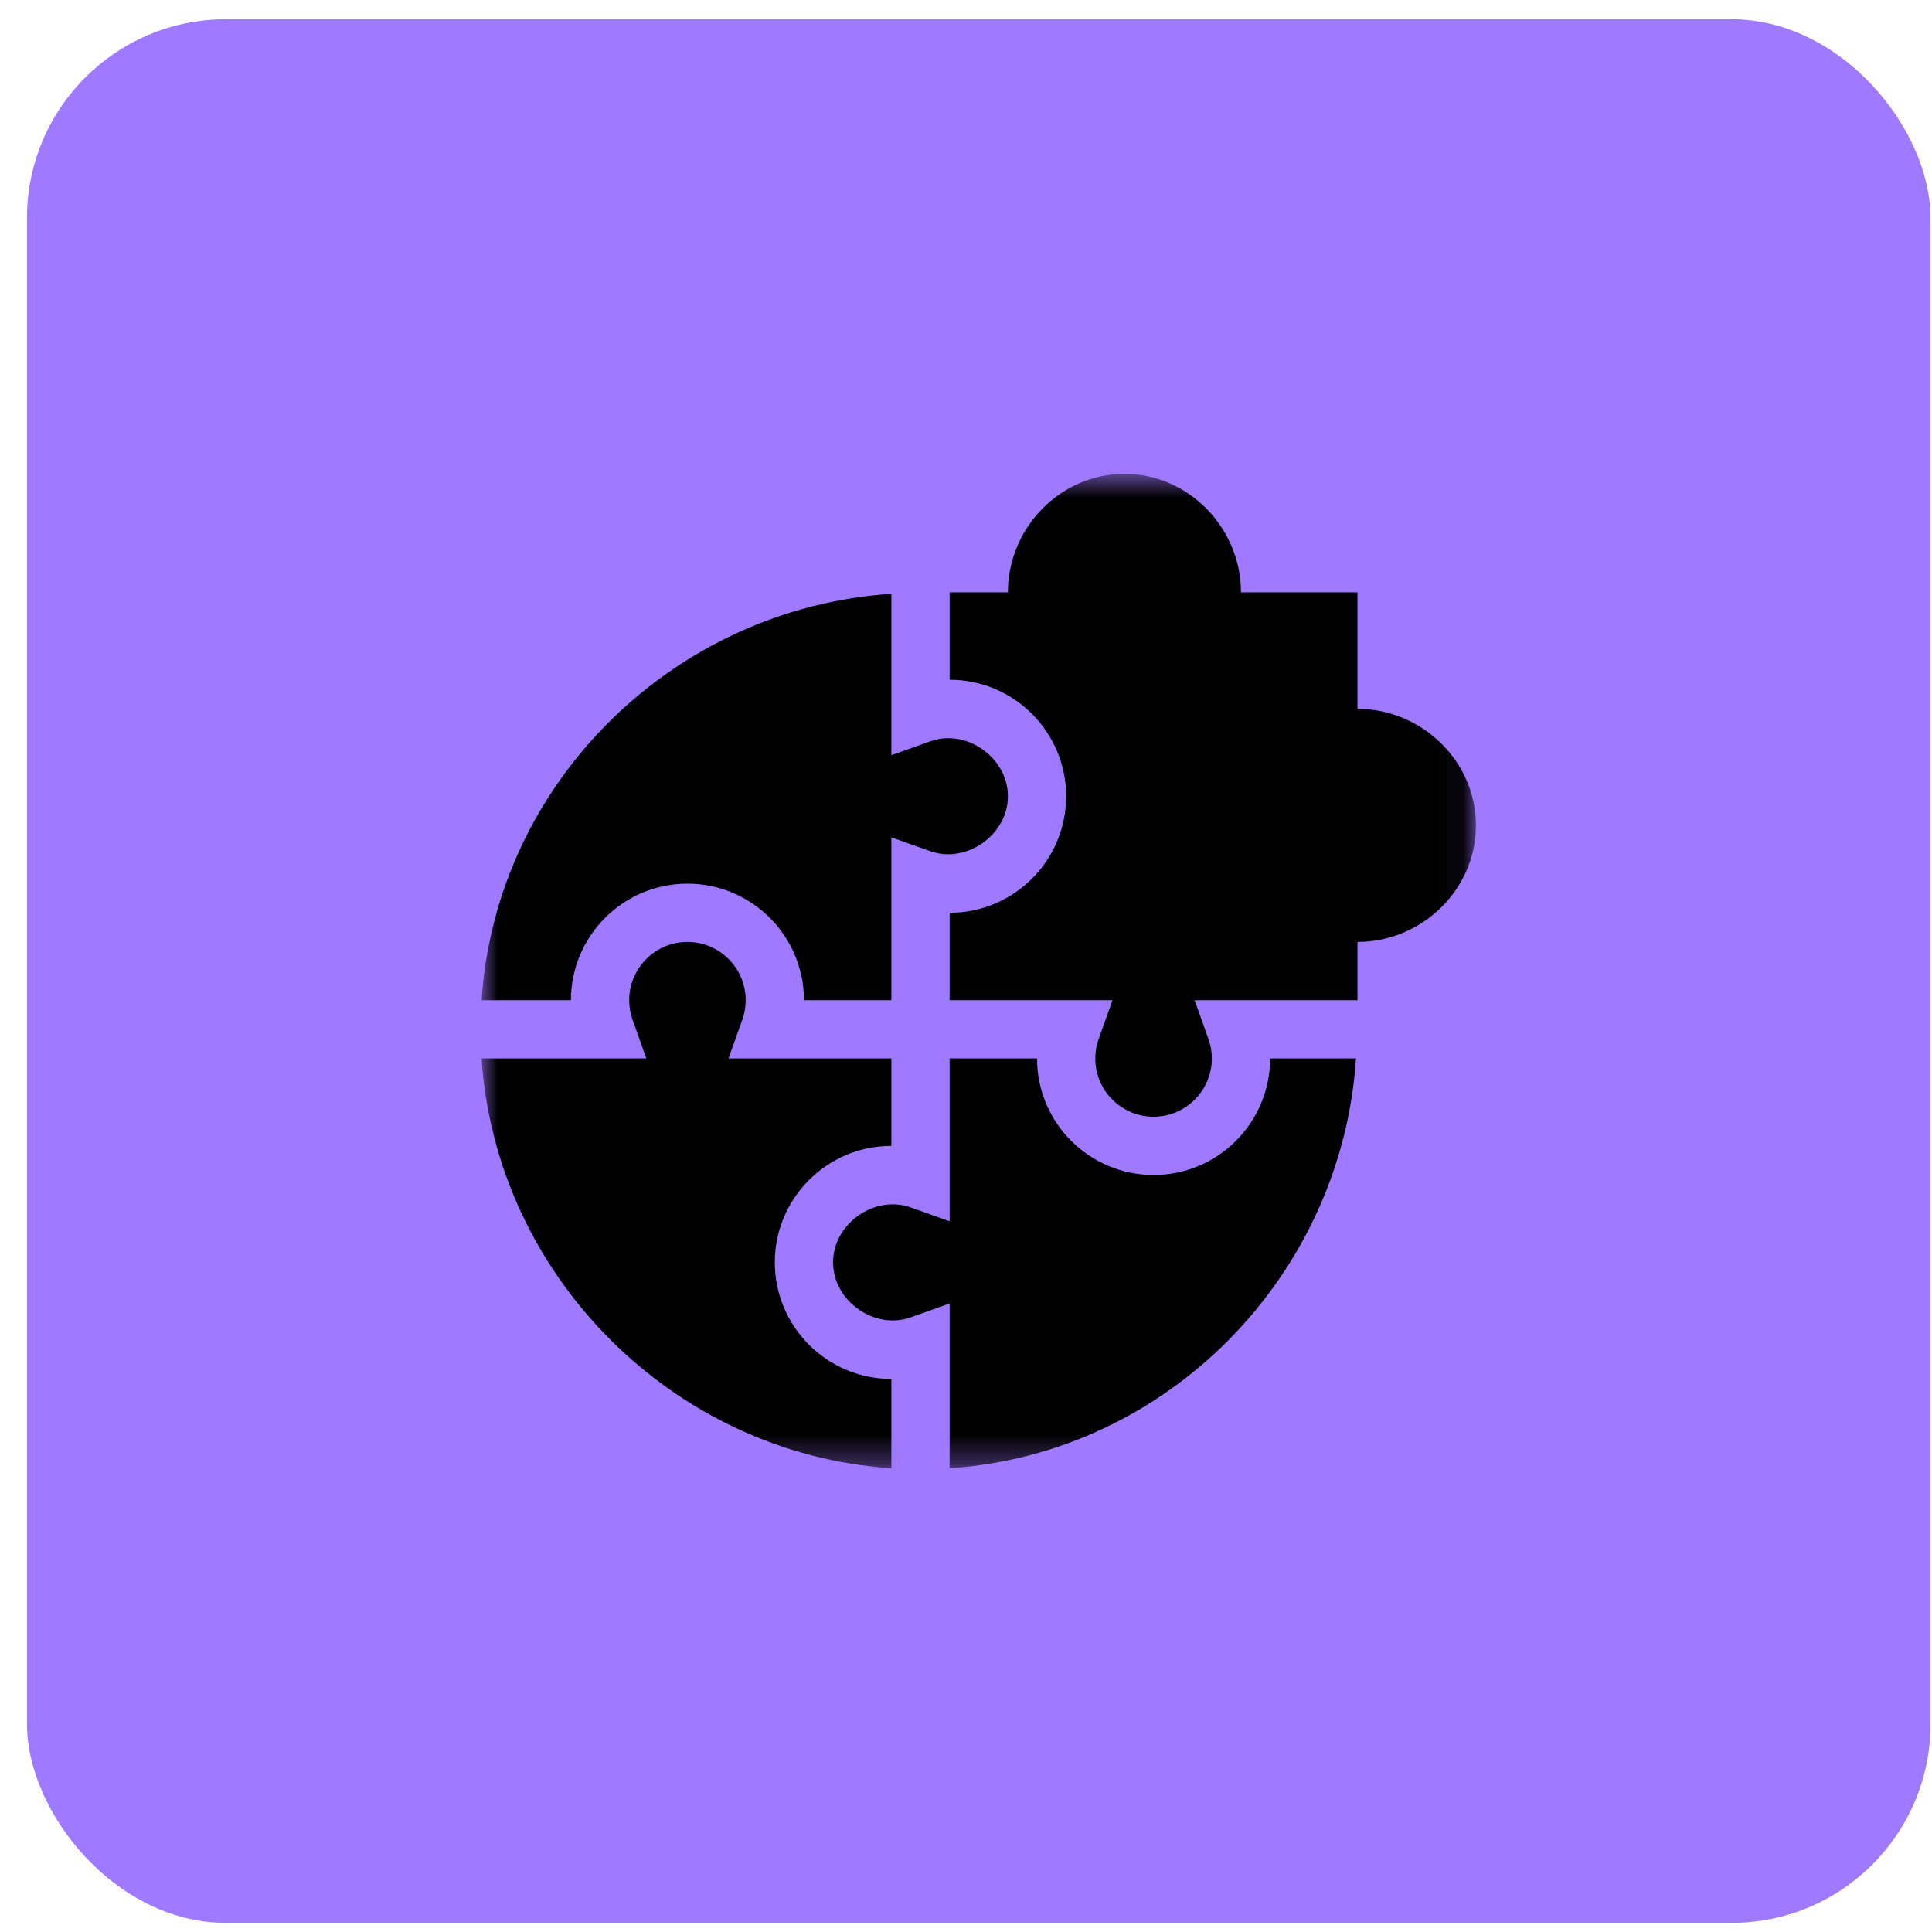 <svg width="68" height="68" viewBox="0 0 68 68" fill="none" xmlns="http://www.w3.org/2000/svg">
<rect x="0.949" y="0.678" width="67" height="67" rx="7" fill="#9F79FF"/>
<g clip-path="url(#clip0_1_180)">
<mask id="mask0_1_180" style="mask-type:luminance" maskUnits="userSpaceOnUse" x="16" y="16" width="36" height="36">
<path d="M51.949 16.678H16.949V51.678H51.949V16.678Z" fill="white"/>
</mask>
<g mask="url(#mask0_1_180)">
<path d="M31.373 51.678V48.534C29.111 48.534 27.271 46.694 27.271 44.432C27.271 42.17 29.111 40.331 31.373 40.331V37.254H25.641L26.129 35.885C26.207 35.667 26.246 35.438 26.246 35.204C26.246 34.073 25.326 33.153 24.195 33.153C23.065 33.153 22.145 34.073 22.145 35.204C22.145 35.438 22.184 35.667 22.262 35.885L22.749 37.254H16.949C17.458 44.917 23.71 51.169 31.373 51.678Z" fill="black"/>
<path d="M24.195 31.102C26.457 31.102 28.297 32.942 28.297 35.204H31.373V29.472L32.743 29.959C34.006 30.409 35.474 29.39 35.475 28.026C35.474 26.661 34.007 25.634 32.743 26.092L31.373 26.58V20.9C23.71 21.409 17.458 27.541 16.949 35.204H20.094C20.094 32.942 21.933 31.102 24.195 31.102Z" fill="black"/>
<path d="M47.727 37.254H44.703C44.703 39.517 42.864 41.356 40.602 41.356C38.34 41.356 36.5 39.517 36.5 37.254H33.424V42.986L32.054 42.498C30.786 42.043 29.321 43.067 29.322 44.432C29.321 45.797 30.787 46.821 32.054 46.366L33.424 45.878V51.678C41.086 51.169 47.219 44.917 47.727 37.254Z" fill="black"/>
<path d="M47.779 24.95V20.848H43.678C43.678 18.586 41.838 16.678 39.576 16.678C37.314 16.678 35.475 18.586 35.475 20.848H33.424V23.924C35.686 23.924 37.525 25.764 37.525 28.026C37.525 30.288 35.686 32.127 33.424 32.127V35.204H39.156L38.668 36.573C38.59 36.791 38.551 37.02 38.551 37.254C38.551 38.385 39.471 39.305 40.602 39.305C41.732 39.305 42.652 38.385 42.652 37.254C42.652 37.02 42.613 36.791 42.535 36.573L42.047 35.204H47.779V33.153C50.041 33.153 51.949 31.313 51.949 29.051C51.949 26.789 50.041 24.95 47.779 24.95Z" fill="black"/>
</g>
</g>
<defs>
<clipPath id="clip0_1_180">
<rect width="35" height="35" fill="white" transform="translate(16.949 16.678)"/>
</clipPath>
</defs>
</svg>
